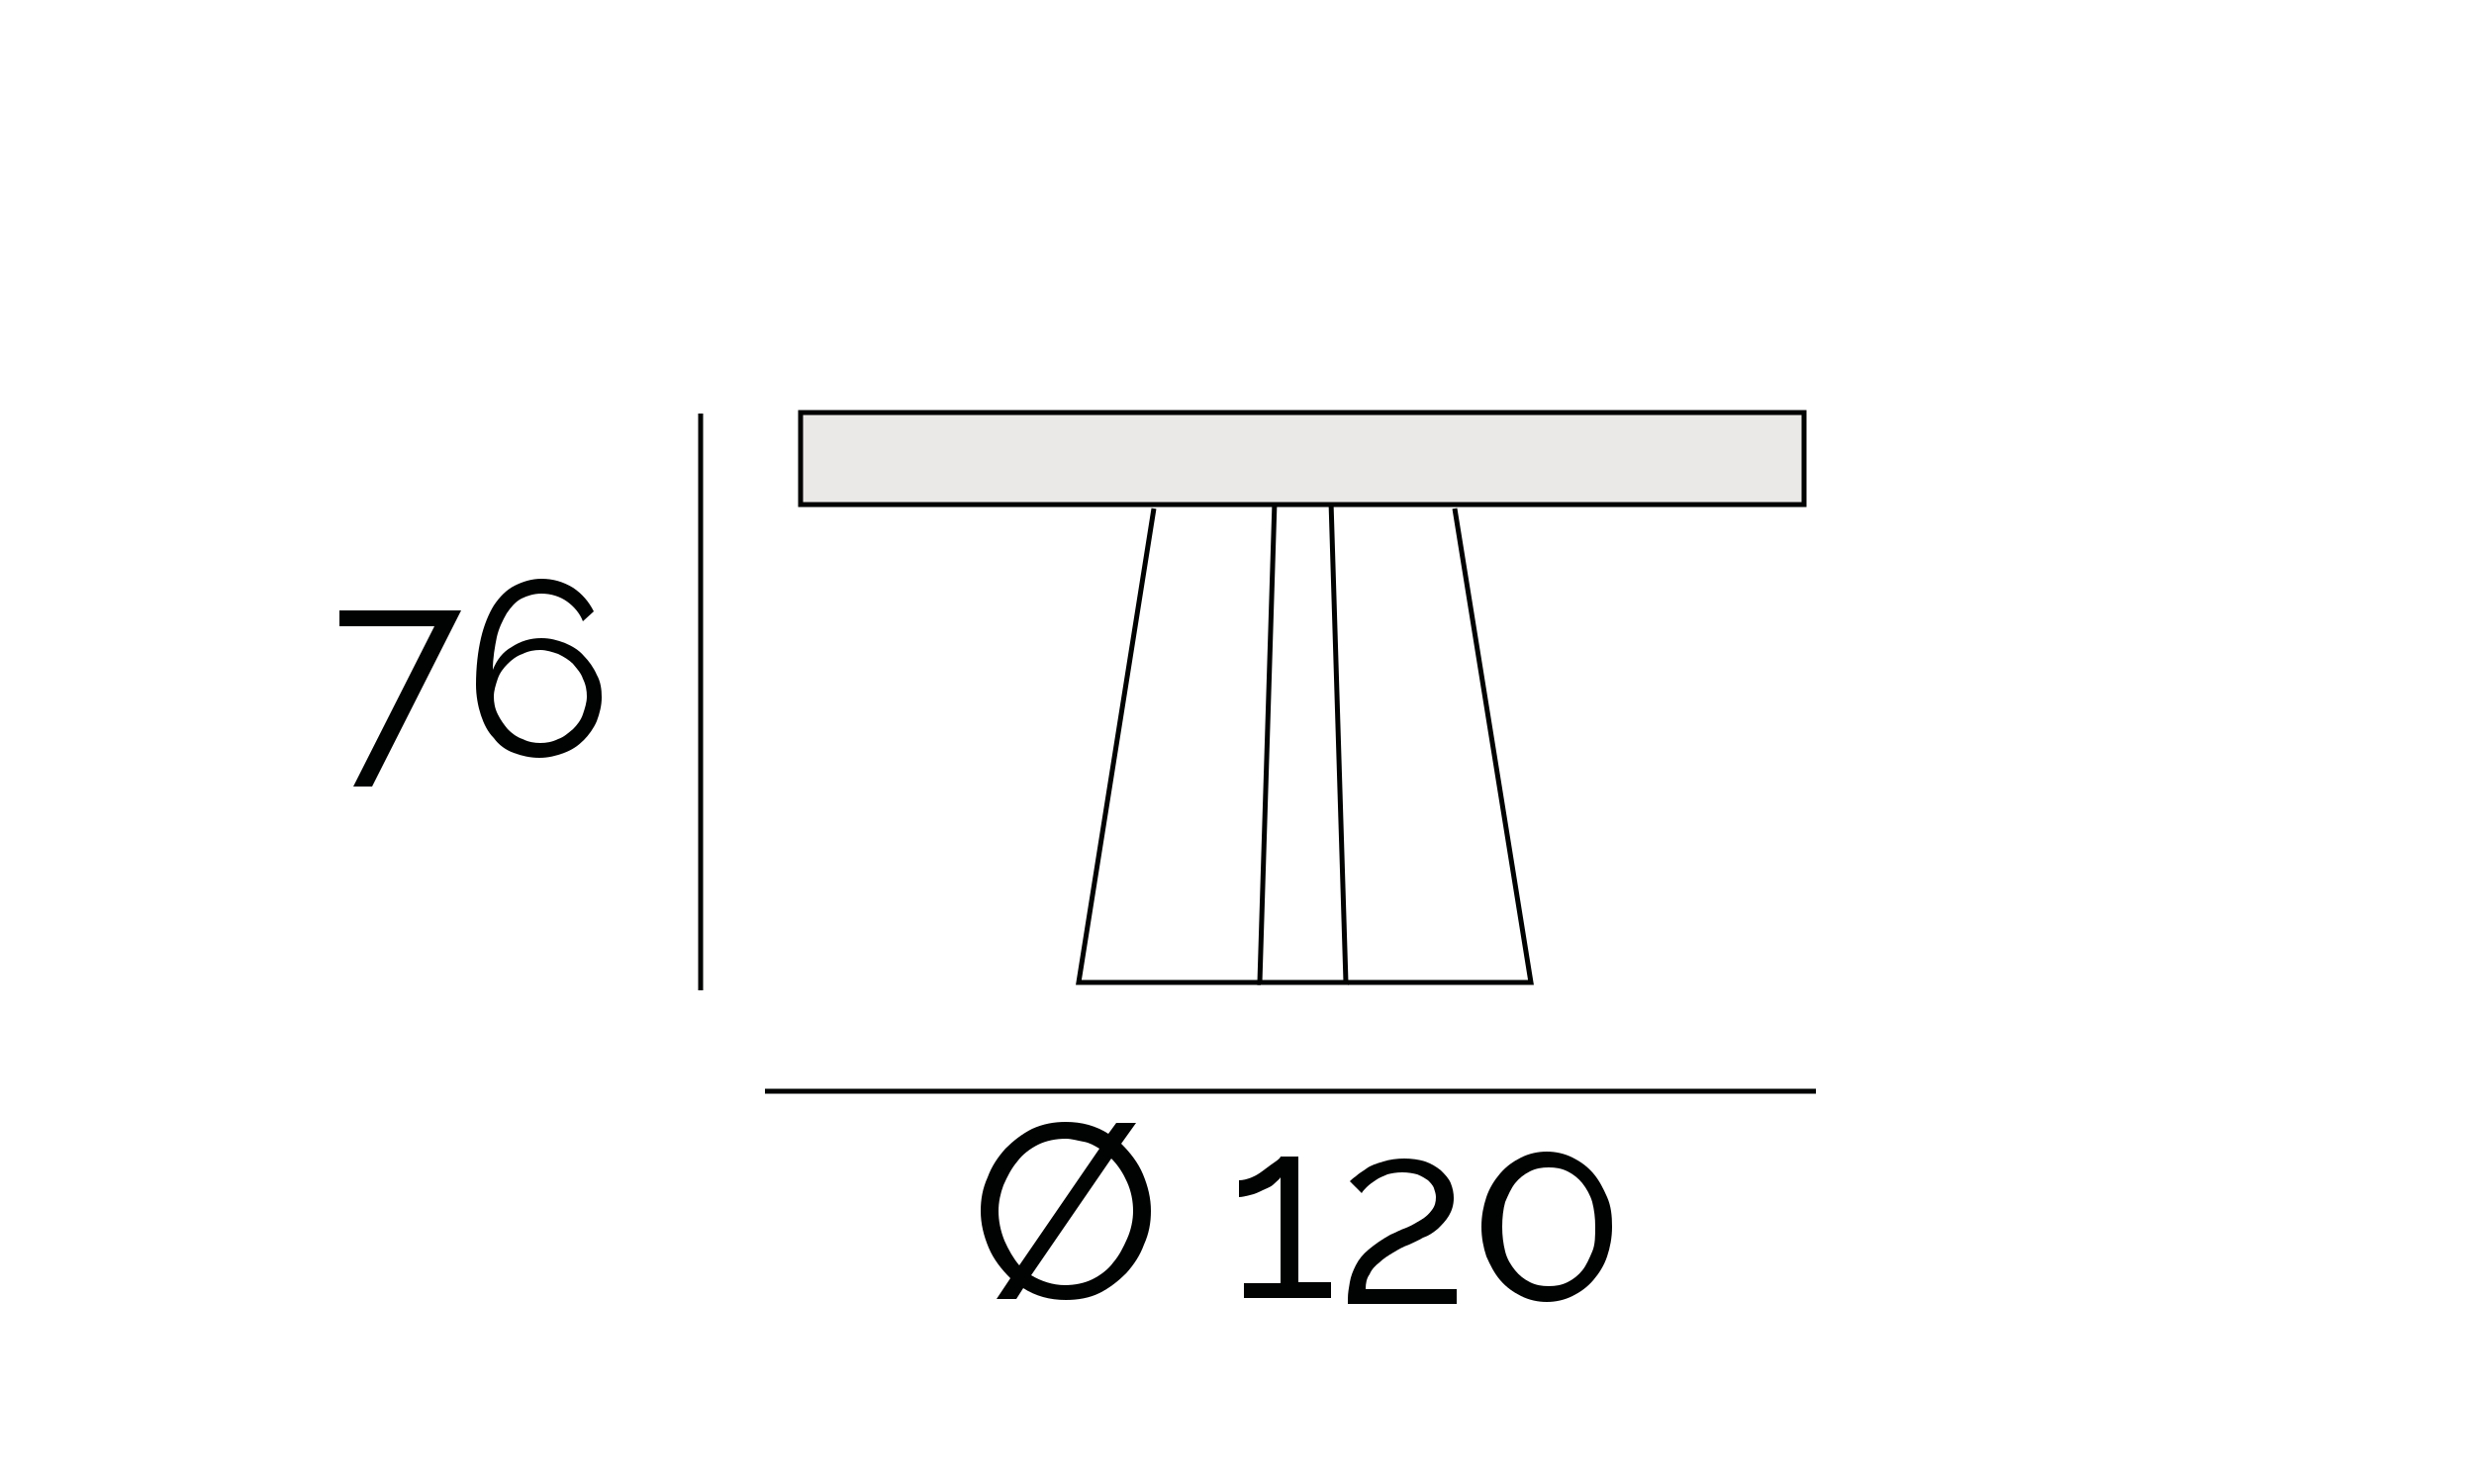 <?xml version="1.0" encoding="utf-8"?>
<!-- Generator: Adobe Illustrator 28.0.0, SVG Export Plug-In . SVG Version: 6.00 Build 0)  -->
<svg version="1.1" id="Capa_1" xmlns="http://www.w3.org/2000/svg" xmlns:xlink="http://www.w3.org/1999/xlink" x="0px" y="0px"
	 viewBox="0 0 250 150" style="enable-background:new 0 0 250 150;" xml:space="preserve">
<style type="text/css">
	.st0{fill:none;stroke:#010202;stroke-width:0.5;stroke-miterlimit:3.864;}
	.st1{enable-background:new    ;}
	.st2{fill:#010202;}
	.st3{fill:#EBE9E7;}
	.st4{fill:none;stroke:#010202;stroke-width:0.5;}
</style>
<polygon id="XMLID_10_" class="st0" points="128.8,50.7 134.5,50.7 136,99.3 127.3,99.3 "/>
<g class="st1">
	<path class="st2" d="M43.9,63.3h-9.6v-1.6h12.3l-9,17.8h-1.9L43.9,63.3z"/>
	<path class="st2" d="M60.8,70.5c0,0.8-0.2,1.6-0.5,2.4c-0.3,0.7-0.8,1.4-1.3,1.9c-0.6,0.6-1.2,1-2,1.3s-1.6,0.5-2.5,0.5
		c-0.9,0-1.8-0.2-2.6-0.5c-0.8-0.3-1.5-0.8-2-1.5c-0.6-0.6-1-1.4-1.3-2.3c-0.3-0.9-0.5-2-0.5-3.1c0-1.8,0.2-3.4,0.5-4.7
		c0.3-1.3,0.8-2.5,1.3-3.3c0.6-0.9,1.3-1.6,2.1-2c0.8-0.4,1.7-0.7,2.7-0.7c1.2,0,2.2,0.3,3.2,0.9c0.9,0.6,1.6,1.4,2.1,2.4l-1.1,1
		c-0.3-0.8-0.9-1.5-1.6-2S55.7,60,54.7,60c-0.7,0-1.4,0.2-2,0.5c-0.6,0.3-1.1,0.9-1.5,1.5c-0.4,0.7-0.8,1.5-1,2.4
		c-0.2,1-0.4,2.1-0.4,3.3c0.4-1,1-1.8,1.9-2.3c0.9-0.6,1.9-0.9,3-0.9c0.9,0,1.6,0.2,2.4,0.5c0.7,0.3,1.4,0.7,1.9,1.3
		c0.5,0.5,1,1.2,1.3,1.9C60.7,68.9,60.8,69.7,60.8,70.5z M54.6,75.1c0.6,0,1.2-0.1,1.8-0.4c0.6-0.2,1-0.6,1.5-1
		c0.4-0.4,0.8-0.9,1-1.5s0.4-1.2,0.4-1.8c0-0.6-0.1-1.2-0.4-1.8c-0.2-0.6-0.6-1-1-1.5c-0.4-0.4-0.9-0.7-1.5-1
		c-0.6-0.2-1.2-0.4-1.8-0.4c-0.6,0-1.2,0.1-1.8,0.4c-0.6,0.2-1.1,0.6-1.5,1c-0.4,0.4-0.8,0.9-1,1.5c-0.2,0.6-0.4,1.2-0.4,1.8
		c0,0.6,0.1,1.2,0.4,1.8s0.6,1,1,1.5c0.4,0.4,0.9,0.8,1.5,1C53.4,75,54,75.1,54.6,75.1z"/>
</g>
<g class="st1">
	<path class="st2" d="M114.8,113.5l-1.5,2.1c0.9,0.9,1.7,1.9,2.2,3.1c0.5,1.2,0.8,2.4,0.8,3.7c0,1.2-0.2,2.3-0.7,3.4
		c-0.4,1.1-1,2-1.8,2.9c-0.8,0.8-1.7,1.5-2.7,2s-2.2,0.7-3.4,0.7c-0.8,0-1.6-0.1-2.3-0.3c-0.7-0.2-1.4-0.5-2-0.9l-0.7,1.1h-2
		l1.4-2.1c-0.9-0.9-1.7-1.9-2.2-3.1c-0.5-1.2-0.8-2.4-0.8-3.7c0-1.2,0.2-2.3,0.7-3.4c0.4-1.1,1-2,1.8-2.9c0.8-0.8,1.7-1.5,2.7-2
		c1.1-0.5,2.2-0.7,3.4-0.7c0.8,0,1.6,0.1,2.3,0.3c0.7,0.2,1.4,0.5,2,0.9l0.8-1.1H114.8z M100.9,122.4c0,1,0.2,2,0.6,3
		c0.4,0.9,0.9,1.8,1.5,2.5l8.1-11.8c-0.5-0.3-1-0.6-1.6-0.7s-1.2-0.3-1.8-0.3c-1,0-2,0.2-2.8,0.6c-0.8,0.4-1.6,1-2.1,1.7
		c-0.6,0.7-1,1.5-1.4,2.4C101.1,120.6,100.9,121.5,100.9,122.4z M114.5,122.4c0-1-0.2-2-0.6-2.9c-0.4-0.9-0.9-1.7-1.6-2.4l-8.1,11.8
		c1,0.6,2.2,1,3.4,1c1,0,2-0.2,2.8-0.6c0.8-0.4,1.6-1,2.1-1.7c0.6-0.7,1-1.5,1.4-2.4S114.5,123.3,114.5,122.4z"/>
	<path class="st2" d="M134.5,129.7v1.5h-8.8v-1.5h3.7V119c-0.1,0.2-0.4,0.4-0.7,0.7s-0.7,0.4-1.1,0.6s-0.8,0.4-1.3,0.5
		c-0.4,0.1-0.8,0.2-1.1,0.2v-1.7c0.4,0,0.8-0.1,1.3-0.3s0.9-0.5,1.3-0.8c0.4-0.3,0.8-0.6,1.1-0.8c0.3-0.2,0.5-0.4,0.5-0.5h1.8v12.7
		H134.5z"/>
	<path class="st2" d="M136.2,131.3c0-0.6,0.1-1.1,0.2-1.7c0.1-0.6,0.3-1.1,0.6-1.7c0.3-0.6,0.7-1.1,1.3-1.6s1.3-1,2.2-1.5
		c0.5-0.2,1-0.5,1.6-0.7c0.5-0.2,1-0.5,1.5-0.8c0.5-0.3,0.8-0.6,1.1-1c0.3-0.4,0.4-0.8,0.4-1.3c0-0.3-0.1-0.6-0.2-0.9
		s-0.4-0.6-0.6-0.8c-0.3-0.2-0.6-0.4-1.1-0.6c-0.4-0.1-0.9-0.2-1.5-0.2s-1.1,0.1-1.5,0.2c-0.4,0.2-0.8,0.3-1.2,0.6
		c-0.3,0.2-0.6,0.4-0.9,0.7c-0.2,0.2-0.4,0.4-0.5,0.6l-1.2-1.2c0.1-0.1,0.3-0.3,0.6-0.5c0.3-0.3,0.7-0.5,1.1-0.8s1-0.5,1.7-0.7
		c0.6-0.2,1.4-0.3,2.1-0.3s1.5,0.1,2.1,0.3c0.6,0.2,1.1,0.5,1.6,0.9c0.4,0.4,0.8,0.8,1,1.3c0.2,0.5,0.3,1,0.3,1.5
		c0,0.7-0.2,1.3-0.5,1.8c-0.3,0.5-0.7,0.9-1.1,1.3c-0.5,0.4-0.9,0.7-1.5,0.9c-0.5,0.3-1,0.5-1.4,0.7c-0.6,0.2-1.1,0.5-1.6,0.8
		c-0.5,0.3-1,0.6-1.4,1c-0.4,0.3-0.8,0.7-1,1.2c-0.3,0.4-0.4,0.9-0.4,1.5h9.2v1.5H136.2z"/>
	<path class="st2" d="M162.9,124c0,1.1-0.2,2.1-0.5,3c-0.3,0.9-0.8,1.7-1.4,2.4s-1.3,1.2-2.1,1.6s-1.7,0.6-2.6,0.6
		c-0.9,0-1.8-0.2-2.6-0.6c-0.8-0.4-1.5-0.9-2.1-1.6c-0.6-0.7-1-1.5-1.4-2.4c-0.3-0.9-0.5-1.9-0.5-3c0-1.1,0.2-2.1,0.5-3
		c0.3-0.9,0.8-1.7,1.4-2.4c0.6-0.7,1.3-1.2,2.1-1.6c0.8-0.4,1.7-0.6,2.6-0.6c0.9,0,1.8,0.2,2.6,0.6c0.8,0.4,1.5,0.9,2.1,1.6
		s1,1.5,1.4,2.4S162.9,122.9,162.9,124z M161.2,124c0-0.9-0.1-1.7-0.3-2.5c-0.2-0.7-0.6-1.4-1-1.9c-0.4-0.5-0.9-0.9-1.5-1.2
		c-0.6-0.3-1.2-0.4-1.9-0.4c-0.7,0-1.3,0.1-1.9,0.4c-0.6,0.3-1.1,0.7-1.5,1.2c-0.4,0.5-0.7,1.2-1,1.9c-0.2,0.7-0.3,1.6-0.3,2.5
		c0,0.9,0.1,1.7,0.3,2.5s0.6,1.4,1,1.9c0.4,0.5,0.9,0.9,1.5,1.2c0.6,0.3,1.2,0.4,1.9,0.4c0.7,0,1.3-0.1,1.9-0.4
		c0.6-0.3,1.1-0.7,1.5-1.2c0.4-0.5,0.7-1.2,1-1.9S161.2,124.9,161.2,124z"/>
</g>
<rect id="XMLID_7_" x="80.9" y="41.7" class="st3" width="101.4" height="9.3"/>
<rect id="XMLID_6_" x="80.9" y="41.7" class="st4" width="101.4" height="9.3"/>
<line id="XMLID_5_" class="st0" x1="70.8" y1="41.8" x2="70.8" y2="100.1"/>
<line id="XMLID_4_" class="st0" x1="77.3" y1="110.3" x2="183.5" y2="110.3"/>
<polyline id="XMLID_3_" class="st4" points="136.2,99.3 154.7,99.3 147,51.4 "/>
<polyline id="XMLID_2_" class="st4" points="127.4,99.3 109,99.3 116.6,51.4 "/>
</svg>
